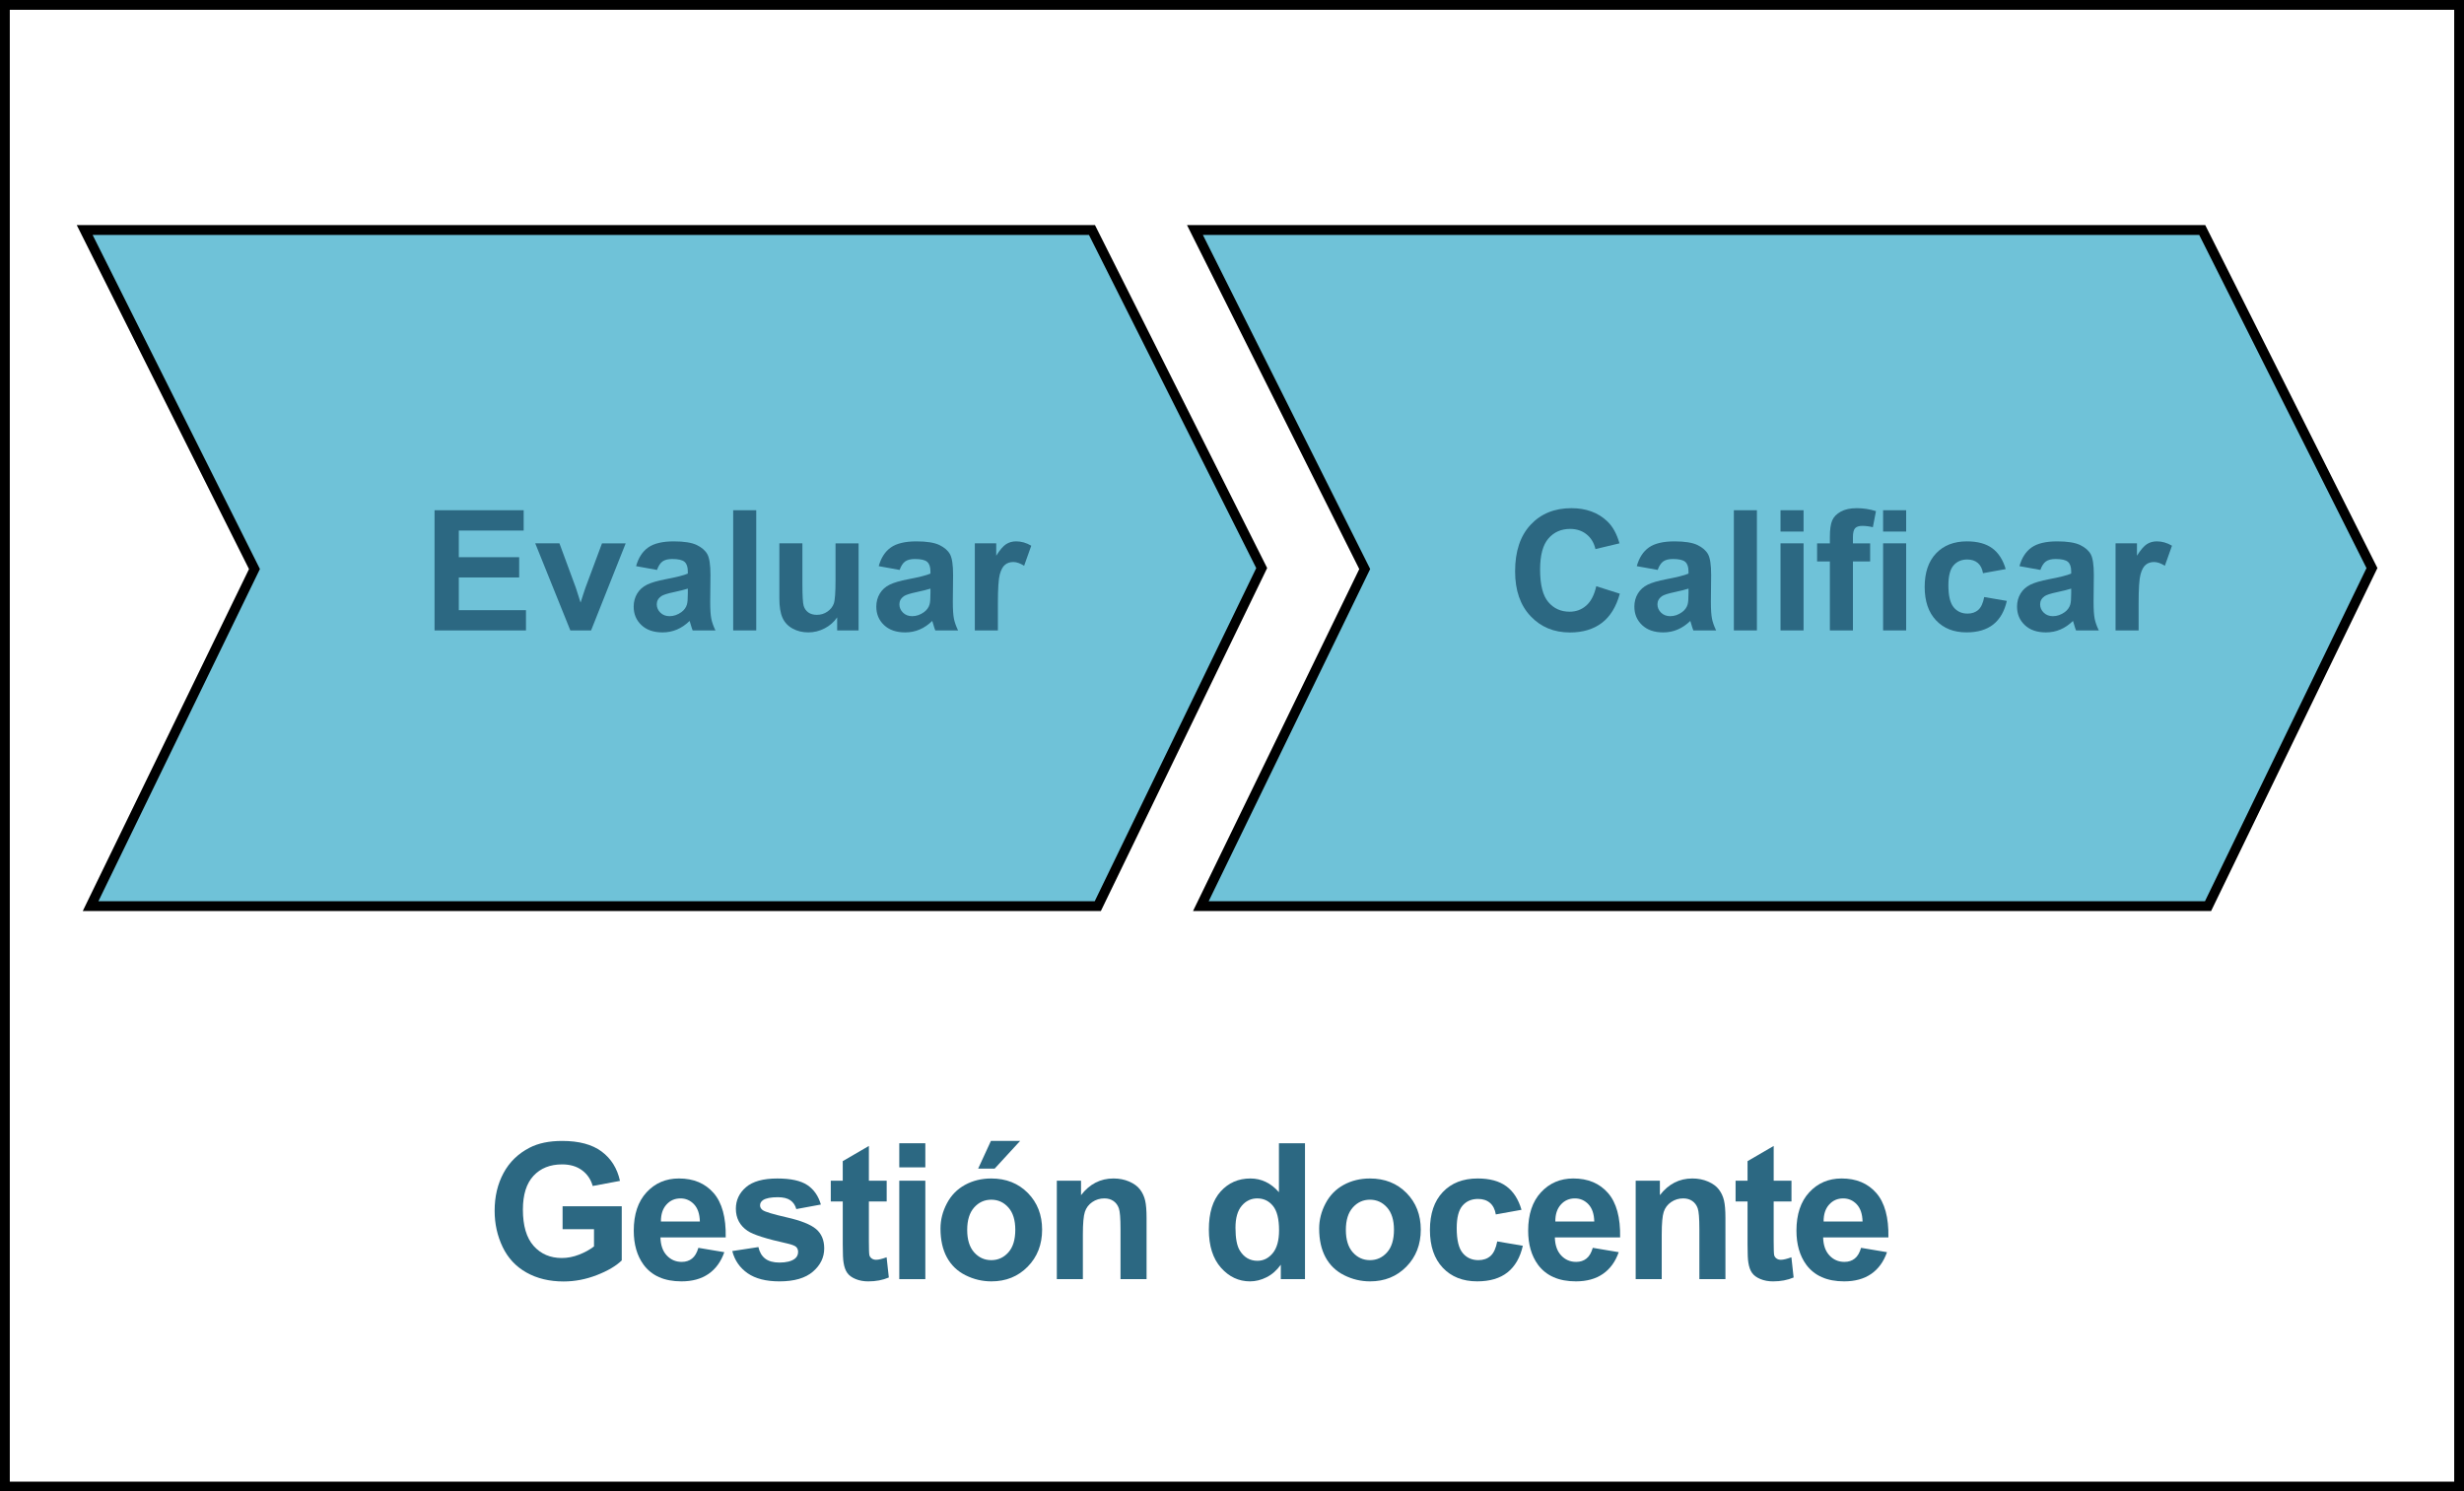 <?xml version="1.0" encoding="utf-8"?>
<!-- Generator: Adobe Illustrator 17.0.0, SVG Export Plug-In . SVG Version: 6.00 Build 0)  -->
<!DOCTYPE svg PUBLIC "-//W3C//DTD SVG 1.1//EN" "http://www.w3.org/Graphics/SVG/1.1/DTD/svg11.dtd">
<svg version="1.1" id="Capa_1" xmlns="http://www.w3.org/2000/svg" xmlns:xlink="http://www.w3.org/1999/xlink" x="0px" y="0px"
	 width="188.689px" height="114.229px" viewBox="0 0 188.689 114.229" style="enable-background:new 0 0 188.689 114.229;"
	 xml:space="preserve">
<g>
	<polygon style="fill:#6FC2D8;stroke:#000000;stroke-width:0.75;stroke-miterlimit:10;" points="6.485,17.616 83.621,17.616 
		96.619,43.508 84.067,69.399 6.937,69.399 19.486,43.583 	"/>
	<polygon style="fill:#6FC2D8;stroke:#000000;stroke-width:0.75;stroke-miterlimit:10;" points="91.507,17.616 168.643,17.616 
		181.641,43.508 169.088,69.399 91.959,69.399 104.508,43.583 	"/>
	
		<rect x="0.375" y="0.375" style="fill:none;stroke:#000000;stroke-width:0.75;stroke-miterlimit:10;" width="187.939" height="113.479"/>
	<g>
		<path style="fill:#2C6882;" d="M43.082,94.142v-1.753h4.53v4.146c-0.44,0.427-1.078,0.802-1.914,1.126
			c-0.835,0.324-1.681,0.486-2.538,0.486c-1.088,0-2.037-0.229-2.847-0.686c-0.81-0.456-1.418-1.109-1.824-1.959
			c-0.407-0.85-0.611-1.774-0.611-2.772c0-1.084,0.228-2.048,0.682-2.89c0.455-0.843,1.12-1.488,1.995-1.938
			c0.668-0.346,1.498-0.519,2.492-0.519c1.292,0,2.302,0.271,3.028,0.813s1.193,1.291,1.402,2.247l-2.088,0.391
			c-0.146-0.512-0.422-0.915-0.827-1.211c-0.404-0.296-0.91-0.443-1.516-0.443c-0.918,0-1.648,0.291-2.19,0.873
			s-0.813,1.446-0.813,2.591c0,1.235,0.274,2.162,0.823,2.78c0.549,0.617,1.269,0.926,2.158,0.926c0.44,0,0.882-0.086,1.324-0.259
			s0.822-0.382,1.14-0.628v-1.321H43.082z"/>
		<path style="fill:#2C6882;" d="M53.48,95.57l1.987,0.333c-0.255,0.729-0.659,1.284-1.21,1.665
			c-0.552,0.381-1.241,0.571-2.069,0.571c-1.312,0-2.282-0.428-2.911-1.284c-0.497-0.687-0.745-1.553-0.745-2.599
			c0-1.25,0.326-2.229,0.979-2.936c0.653-0.708,1.479-1.062,2.478-1.062c1.122,0,2.007,0.37,2.655,1.11
			c0.648,0.741,0.959,1.876,0.93,3.404h-4.998c0.015,0.592,0.176,1.053,0.483,1.381c0.308,0.329,0.69,0.494,1.149,0.494
			c0.313,0,0.575-0.085,0.788-0.256C53.211,96.223,53.371,95.948,53.48,95.57z M53.594,93.553c-0.014-0.577-0.163-1.017-0.447-1.317
			c-0.284-0.3-0.63-0.45-1.036-0.45c-0.436,0-0.796,0.158-1.079,0.476c-0.284,0.317-0.424,0.748-0.419,1.292H53.594z"/>
		<path style="fill:#2C6882;" d="M56.076,95.818l2.002-0.305c0.085,0.388,0.258,0.683,0.519,0.884
			c0.26,0.201,0.625,0.302,1.093,0.302c0.517,0,0.904-0.095,1.165-0.284c0.175-0.133,0.263-0.311,0.263-0.532
			c0-0.151-0.048-0.277-0.143-0.377c-0.099-0.095-0.321-0.182-0.667-0.263c-1.609-0.354-2.629-0.679-3.06-0.973
			c-0.597-0.407-0.896-0.973-0.896-1.696c0-0.653,0.259-1.202,0.774-1.647c0.516-0.444,1.315-0.667,2.399-0.667
			c1.032,0,1.799,0.168,2.301,0.504c0.501,0.336,0.847,0.833,1.036,1.491l-1.881,0.348c-0.081-0.294-0.233-0.519-0.458-0.675
			c-0.226-0.156-0.546-0.234-0.962-0.234c-0.525,0-0.902,0.073-1.129,0.221c-0.152,0.104-0.228,0.238-0.228,0.404
			c0,0.142,0.066,0.263,0.199,0.362c0.18,0.133,0.801,0.319,1.863,0.561s1.805,0.537,2.226,0.888
			c0.417,0.354,0.625,0.85,0.625,1.483c0,0.691-0.289,1.285-0.866,1.782s-1.432,0.745-2.563,0.745c-1.026,0-1.84-0.208-2.438-0.624
			C56.652,97.098,56.261,96.532,56.076,95.818z"/>
		<path style="fill:#2C6882;" d="M67.901,90.429v1.591h-1.363v3.038c0,0.615,0.014,0.975,0.039,1.076
			c0.026,0.102,0.086,0.186,0.178,0.252c0.093,0.066,0.205,0.1,0.337,0.1c0.185,0,0.452-0.064,0.803-0.192l0.17,1.548
			c-0.464,0.199-0.989,0.298-1.576,0.298c-0.359,0-0.684-0.06-0.973-0.181c-0.288-0.12-0.5-0.276-0.635-0.469
			c-0.135-0.191-0.229-0.45-0.28-0.777c-0.043-0.231-0.064-0.7-0.064-1.405V92.02H63.62v-1.591h0.916v-1.498l2.002-1.164v2.662
			H67.901z"/>
		<path style="fill:#2C6882;" d="M68.865,89.407v-1.846h1.995v1.846H68.865z M68.865,97.969v-7.54h1.995v7.54H68.865z"/>
		<path style="fill:#2C6882;" d="M72.021,94.093c0-0.663,0.163-1.305,0.49-1.925c0.326-0.62,0.789-1.093,1.388-1.42
			c0.599-0.326,1.268-0.489,2.006-0.489c1.141,0,2.075,0.37,2.805,1.11c0.729,0.741,1.093,1.677,1.093,2.809
			c0,1.141-0.368,2.086-1.104,2.836c-0.736,0.75-1.663,1.125-2.78,1.125c-0.69,0-1.35-0.155-1.977-0.468
			c-0.628-0.313-1.104-0.771-1.431-1.374C72.184,95.694,72.021,94.958,72.021,94.093z M74.066,94.199
			c0,0.747,0.178,1.32,0.532,1.718c0.355,0.397,0.793,0.597,1.313,0.597s0.957-0.199,1.31-0.597
			c0.354-0.397,0.529-0.975,0.529-1.732c0-0.738-0.176-1.307-0.529-1.704c-0.353-0.397-0.789-0.596-1.31-0.596
			s-0.958,0.198-1.313,0.596C74.244,92.878,74.066,93.451,74.066,94.199z M74.904,89.506l0.979-2.123h2.236l-1.952,2.123H74.904z"/>
		<path style="fill:#2C6882;" d="M87.802,97.969h-1.995v-3.848c0-0.814-0.043-1.341-0.128-1.58s-0.224-0.425-0.415-0.558
			c-0.192-0.132-0.423-0.198-0.692-0.198c-0.346,0-0.656,0.095-0.931,0.284c-0.274,0.188-0.462,0.439-0.564,0.752
			c-0.102,0.313-0.152,0.89-0.152,1.732v3.415h-1.995v-7.54h1.854v1.107c0.657-0.852,1.485-1.277,2.484-1.277
			c0.44,0,0.843,0.079,1.207,0.237c0.364,0.159,0.641,0.361,0.827,0.607s0.317,0.525,0.391,0.838s0.11,0.76,0.11,1.342V97.969z"/>
		<path style="fill:#2C6882;" d="M99.936,97.969h-1.854v-1.107c-0.308,0.431-0.671,0.751-1.09,0.962s-0.841,0.315-1.267,0.315
			c-0.866,0-1.608-0.349-2.227-1.047c-0.617-0.698-0.926-1.672-0.926-2.922c0-1.277,0.3-2.249,0.901-2.914
			c0.601-0.665,1.36-0.997,2.279-0.997c0.842,0,1.571,0.35,2.187,1.051v-3.749h1.995V97.969z M94.611,94.035
			c0,0.805,0.111,1.388,0.334,1.747c0.321,0.521,0.771,0.781,1.349,0.781c0.459,0,0.85-0.195,1.172-0.586
			c0.321-0.391,0.482-0.974,0.482-1.75c0-0.866-0.156-1.49-0.469-1.871s-0.712-0.571-1.199-0.571c-0.474,0-0.87,0.188-1.189,0.564
			C94.771,92.726,94.611,93.288,94.611,94.035z"/>
		<path style="fill:#2C6882;" d="M101.019,94.093c0-0.663,0.163-1.305,0.49-1.925c0.326-0.62,0.789-1.093,1.388-1.42
			c0.599-0.326,1.268-0.489,2.006-0.489c1.141,0,2.075,0.37,2.805,1.11c0.729,0.741,1.093,1.677,1.093,2.809
			c0,1.141-0.368,2.086-1.104,2.836c-0.736,0.75-1.663,1.125-2.78,1.125c-0.69,0-1.35-0.155-1.977-0.468
			c-0.628-0.313-1.104-0.771-1.431-1.374C101.182,95.694,101.019,94.958,101.019,94.093z M103.064,94.199
			c0,0.747,0.178,1.32,0.532,1.718c0.355,0.397,0.793,0.597,1.313,0.597s0.957-0.199,1.31-0.597
			c0.354-0.397,0.529-0.975,0.529-1.732c0-0.738-0.176-1.307-0.529-1.704c-0.353-0.397-0.789-0.596-1.31-0.596
			s-0.958,0.198-1.313,0.596C103.242,92.878,103.064,93.451,103.064,94.199z"/>
		<path style="fill:#2C6882;" d="M116.515,92.658l-1.967,0.354c-0.066-0.393-0.217-0.688-0.451-0.887
			c-0.234-0.199-0.538-0.299-0.912-0.299c-0.497,0-0.894,0.172-1.189,0.515c-0.296,0.344-0.443,0.918-0.443,1.722
			c0,0.895,0.15,1.527,0.451,1.896c0.3,0.369,0.704,0.554,1.21,0.554c0.379,0,0.688-0.108,0.931-0.323
			c0.241-0.216,0.411-0.586,0.511-1.111l1.96,0.334c-0.204,0.899-0.595,1.578-1.172,2.037s-1.352,0.688-2.321,0.688
			c-1.104,0-1.982-0.348-2.638-1.043c-0.655-0.696-0.983-1.659-0.983-2.89c0-1.245,0.329-2.214,0.987-2.907
			c0.657-0.693,1.547-1.04,2.669-1.04c0.918,0,1.648,0.197,2.19,0.593C115.889,91.246,116.278,91.849,116.515,92.658z"/>
		<path style="fill:#2C6882;" d="M121.972,95.57l1.987,0.333c-0.255,0.729-0.659,1.284-1.21,1.665
			c-0.552,0.381-1.241,0.571-2.069,0.571c-1.312,0-2.282-0.428-2.911-1.284c-0.497-0.687-0.745-1.553-0.745-2.599
			c0-1.25,0.326-2.229,0.979-2.936c0.653-0.708,1.479-1.062,2.478-1.062c1.122,0,2.007,0.37,2.655,1.11
			c0.648,0.741,0.959,1.876,0.93,3.404h-4.998c0.015,0.592,0.176,1.053,0.483,1.381c0.308,0.329,0.69,0.494,1.149,0.494
			c0.313,0,0.575-0.085,0.788-0.256C121.703,96.223,121.863,95.948,121.972,95.57z M122.086,93.553
			c-0.014-0.577-0.163-1.017-0.447-1.317c-0.284-0.3-0.63-0.45-1.036-0.45c-0.436,0-0.796,0.158-1.079,0.476
			c-0.284,0.317-0.424,0.748-0.419,1.292H122.086z"/>
		<path style="fill:#2C6882;" d="M132.13,97.969h-1.995v-3.848c0-0.814-0.043-1.341-0.128-1.58s-0.224-0.425-0.415-0.558
			c-0.192-0.132-0.423-0.198-0.692-0.198c-0.346,0-0.656,0.095-0.931,0.284c-0.274,0.188-0.462,0.439-0.564,0.752
			c-0.102,0.313-0.152,0.89-0.152,1.732v3.415h-1.995v-7.54h1.854v1.107c0.657-0.852,1.485-1.277,2.484-1.277
			c0.44,0,0.843,0.079,1.207,0.237c0.364,0.159,0.641,0.361,0.827,0.607s0.317,0.525,0.391,0.838s0.11,0.76,0.11,1.342V97.969z"/>
		<path style="fill:#2C6882;" d="M137.188,90.429v1.591h-1.363v3.038c0,0.615,0.014,0.975,0.039,1.076
			c0.026,0.102,0.086,0.186,0.178,0.252c0.093,0.066,0.205,0.1,0.337,0.1c0.185,0,0.452-0.064,0.803-0.192l0.17,1.548
			c-0.464,0.199-0.989,0.298-1.576,0.298c-0.359,0-0.684-0.06-0.973-0.181c-0.288-0.12-0.5-0.276-0.635-0.469
			c-0.135-0.191-0.229-0.45-0.28-0.777c-0.043-0.231-0.064-0.7-0.064-1.405V92.02h-0.916v-1.591h0.916v-1.498l2.002-1.164v2.662
			H137.188z"/>
		<path style="fill:#2C6882;" d="M142.517,95.57l1.987,0.333c-0.255,0.729-0.659,1.284-1.21,1.665
			c-0.552,0.381-1.241,0.571-2.069,0.571c-1.312,0-2.282-0.428-2.911-1.284c-0.497-0.687-0.745-1.553-0.745-2.599
			c0-1.25,0.326-2.229,0.979-2.936c0.653-0.708,1.479-1.062,2.478-1.062c1.122,0,2.007,0.37,2.655,1.11
			c0.648,0.741,0.959,1.876,0.93,3.404h-4.998c0.015,0.592,0.176,1.053,0.483,1.381c0.308,0.329,0.69,0.494,1.149,0.494
			c0.313,0,0.575-0.085,0.788-0.256C142.248,96.223,142.408,95.948,142.517,95.57z M142.631,93.553
			c-0.014-0.577-0.163-1.017-0.447-1.317c-0.284-0.3-0.63-0.45-1.036-0.45c-0.436,0-0.796,0.158-1.079,0.476
			c-0.284,0.317-0.424,0.748-0.419,1.292H142.631z"/>
	</g>
	<g>
		<g>
			<path style="fill:#2C6882;" d="M33.277,48.283v-9.205h6.825v1.557h-4.967v2.041h4.622v1.551h-4.622v2.506h5.143v1.551H33.277z"/>
			<path style="fill:#2C6882;" d="M43.676,48.283l-2.688-6.669h1.853l1.256,3.403l0.363,1.137c0.097-0.289,0.157-0.479,0.183-0.571
				c0.059-0.188,0.121-0.377,0.188-0.565l1.269-3.403h1.814l-2.65,6.669H43.676z"/>
			<path style="fill:#2C6882;" d="M50.312,43.65l-1.601-0.289c0.18-0.645,0.489-1.122,0.929-1.432c0.44-0.31,1.093-0.465,1.96-0.465
				c0.786,0,1.373,0.094,1.758,0.279c0.385,0.187,0.656,0.423,0.813,0.71c0.156,0.286,0.235,0.813,0.235,1.579l-0.02,2.06
				c0,0.586,0.028,1.019,0.085,1.297s0.162,0.576,0.317,0.895h-1.746c-0.046-0.117-0.103-0.291-0.169-0.521
				c-0.029-0.104-0.051-0.174-0.063-0.207c-0.302,0.293-0.624,0.513-0.968,0.659c-0.343,0.146-0.709,0.22-1.099,0.22
				c-0.687,0-1.228-0.186-1.623-0.559c-0.396-0.372-0.594-0.844-0.594-1.413c0-0.376,0.091-0.712,0.271-1.008
				c0.18-0.295,0.432-0.521,0.757-0.678c0.324-0.157,0.792-0.294,1.403-0.411c0.824-0.155,1.396-0.3,1.714-0.434v-0.176
				c0-0.339-0.084-0.581-0.251-0.726c-0.168-0.145-0.483-0.216-0.948-0.216c-0.313,0-0.559,0.062-0.734,0.185
				C50.564,43.123,50.422,43.34,50.312,43.65z M52.674,45.081c-0.226,0.075-0.584,0.165-1.073,0.27
				c-0.49,0.104-0.811,0.207-0.961,0.308c-0.23,0.163-0.346,0.371-0.346,0.622c0,0.247,0.092,0.46,0.276,0.641
				c0.185,0.18,0.419,0.27,0.703,0.27c0.318,0,0.622-0.104,0.911-0.313c0.213-0.159,0.354-0.354,0.42-0.584
				c0.047-0.151,0.069-0.438,0.069-0.86V45.081z"/>
			<path style="fill:#2C6882;" d="M56.146,48.283v-9.205h1.765v9.205H56.146z"/>
			<path style="fill:#2C6882;" d="M64.108,48.283v-0.998c-0.243,0.355-0.563,0.636-0.958,0.841s-0.813,0.308-1.253,0.308
				c-0.447,0-0.85-0.098-1.205-0.295c-0.356-0.196-0.613-0.473-0.772-0.829c-0.159-0.355-0.238-0.848-0.238-1.476v-4.22h1.764v3.064
				c0,0.938,0.033,1.513,0.098,1.724c0.064,0.212,0.184,0.379,0.354,0.503c0.172,0.123,0.39,0.185,0.653,0.185
				c0.302,0,0.571-0.082,0.811-0.248c0.238-0.165,0.401-0.37,0.489-0.615s0.132-0.845,0.132-1.799v-2.813h1.765v6.669H64.108z"/>
			<path style="fill:#2C6882;" d="M68.892,43.65l-1.601-0.289c0.18-0.645,0.489-1.122,0.929-1.432c0.44-0.31,1.093-0.465,1.96-0.465
				c0.786,0,1.373,0.094,1.758,0.279c0.385,0.187,0.656,0.423,0.813,0.71c0.156,0.286,0.235,0.813,0.235,1.579l-0.02,2.06
				c0,0.586,0.028,1.019,0.085,1.297s0.162,0.576,0.317,0.895h-1.746c-0.046-0.117-0.103-0.291-0.169-0.521
				c-0.029-0.104-0.051-0.174-0.063-0.207c-0.302,0.293-0.624,0.513-0.968,0.659c-0.343,0.146-0.709,0.22-1.099,0.22
				c-0.687,0-1.228-0.186-1.623-0.559c-0.396-0.372-0.594-0.844-0.594-1.413c0-0.376,0.091-0.712,0.271-1.008
				c0.18-0.295,0.432-0.521,0.757-0.678c0.324-0.157,0.792-0.294,1.403-0.411c0.824-0.155,1.396-0.3,1.714-0.434v-0.176
				c0-0.339-0.084-0.581-0.251-0.726c-0.168-0.145-0.483-0.216-0.948-0.216c-0.313,0-0.559,0.062-0.734,0.185
				C69.144,43.123,69.002,43.34,68.892,43.65z M71.254,45.081c-0.226,0.075-0.584,0.165-1.073,0.27
				c-0.49,0.104-0.811,0.207-0.961,0.308c-0.23,0.163-0.346,0.371-0.346,0.622c0,0.247,0.092,0.46,0.276,0.641
				c0.185,0.18,0.419,0.27,0.703,0.27c0.318,0,0.622-0.104,0.911-0.313c0.213-0.159,0.354-0.354,0.42-0.584
				c0.047-0.151,0.069-0.438,0.069-0.86V45.081z"/>
			<path style="fill:#2C6882;" d="M76.416,48.283h-1.765v-6.669h1.639v0.948c0.28-0.447,0.533-0.742,0.757-0.885
				s0.479-0.214,0.763-0.214c0.402,0,0.789,0.111,1.162,0.333l-0.547,1.538c-0.297-0.192-0.573-0.289-0.828-0.289
				c-0.247,0-0.457,0.068-0.628,0.204c-0.172,0.137-0.307,0.383-0.405,0.738s-0.147,1.101-0.147,2.235V48.283z"/>
		</g>
	</g>
	<g>
		<g>
			<path style="fill:#2C6882;" d="M122.24,44.899l1.803,0.571c-0.276,1.005-0.736,1.751-1.379,2.239
				c-0.643,0.487-1.458,0.731-2.445,0.731c-1.223,0-2.228-0.418-3.014-1.253c-0.787-0.835-1.181-1.977-1.181-3.426
				c0-1.531,0.396-2.722,1.187-3.569s1.831-1.271,3.121-1.271c1.126,0,2.04,0.333,2.743,0.998c0.419,0.394,0.733,0.959,0.942,1.695
				l-1.84,0.44c-0.109-0.478-0.336-0.854-0.682-1.131c-0.345-0.276-0.765-0.414-1.259-0.414c-0.683,0-1.236,0.245-1.661,0.734
				c-0.425,0.49-0.637,1.283-0.637,2.38c0,1.164,0.209,1.993,0.628,2.486c0.418,0.494,0.963,0.741,1.633,0.741
				c0.493,0,0.918-0.157,1.274-0.471C121.83,46.067,122.086,45.573,122.24,44.899z"/>
			<path style="fill:#2C6882;" d="M126.943,43.65l-1.601-0.289c0.18-0.645,0.489-1.122,0.929-1.432
				c0.44-0.31,1.093-0.465,1.96-0.465c0.786,0,1.373,0.094,1.758,0.279c0.385,0.187,0.656,0.423,0.813,0.71
				c0.156,0.286,0.235,0.813,0.235,1.579l-0.02,2.06c0,0.586,0.028,1.019,0.085,1.297s0.162,0.576,0.317,0.895h-1.746
				c-0.046-0.117-0.103-0.291-0.169-0.521c-0.029-0.104-0.051-0.174-0.063-0.207c-0.302,0.293-0.624,0.513-0.968,0.659
				c-0.343,0.146-0.709,0.22-1.099,0.22c-0.687,0-1.228-0.186-1.623-0.559c-0.396-0.372-0.594-0.844-0.594-1.413
				c0-0.376,0.091-0.712,0.271-1.008c0.18-0.295,0.432-0.521,0.757-0.678c0.324-0.157,0.792-0.294,1.403-0.411
				c0.824-0.155,1.396-0.3,1.714-0.434v-0.176c0-0.339-0.084-0.581-0.251-0.726c-0.168-0.145-0.483-0.216-0.948-0.216
				c-0.313,0-0.559,0.062-0.734,0.185C127.195,43.123,127.053,43.34,126.943,43.65z M129.305,45.081
				c-0.226,0.075-0.584,0.165-1.073,0.27c-0.49,0.104-0.811,0.207-0.961,0.308c-0.23,0.163-0.346,0.371-0.346,0.622
				c0,0.247,0.092,0.46,0.276,0.641c0.185,0.18,0.419,0.27,0.703,0.27c0.318,0,0.622-0.104,0.911-0.313
				c0.213-0.159,0.354-0.354,0.42-0.584c0.047-0.151,0.069-0.438,0.069-0.86V45.081z"/>
			<path style="fill:#2C6882;" d="M132.776,48.283v-9.205h1.765v9.205H132.776z"/>
			<path style="fill:#2C6882;" d="M136.349,40.711v-1.633h1.765v1.633H136.349z M136.349,48.283v-6.669h1.765v6.669H136.349z"/>
			<path style="fill:#2C6882;" d="M139.15,41.615h0.979v-0.502c0-0.561,0.06-0.979,0.18-1.256c0.119-0.276,0.339-0.501,0.659-0.675
				s0.725-0.261,1.215-0.261c0.502,0,0.994,0.075,1.476,0.226l-0.238,1.231c-0.281-0.067-0.551-0.101-0.811-0.101
				c-0.255,0-0.438,0.06-0.549,0.179c-0.111,0.119-0.167,0.349-0.167,0.688v0.471h1.318v1.388h-1.318v5.281h-1.765v-5.281h-0.979
				V41.615z"/>
			<path style="fill:#2C6882;" d="M144.205,40.711v-1.633h1.765v1.633H144.205z M144.205,48.283v-6.669h1.765v6.669H144.205z"/>
			<path style="fill:#2C6882;" d="M153.593,43.586l-1.739,0.314c-0.059-0.348-0.191-0.609-0.398-0.785s-0.477-0.264-0.807-0.264
				c-0.439,0-0.791,0.152-1.052,0.455c-0.262,0.304-0.393,0.812-0.393,1.523c0,0.791,0.133,1.35,0.398,1.676
				c0.266,0.327,0.623,0.49,1.07,0.49c0.335,0,0.609-0.096,0.823-0.286c0.213-0.19,0.364-0.518,0.452-0.982l1.732,0.295
				c-0.18,0.796-0.525,1.396-1.036,1.803c-0.511,0.405-1.195,0.608-2.053,0.608c-0.976,0-1.753-0.308-2.333-0.923
				s-0.869-1.467-0.869-2.556c0-1.101,0.29-1.958,0.872-2.571s1.369-0.92,2.361-0.92c0.813,0,1.458,0.175,1.938,0.524
				C153.039,42.338,153.384,42.87,153.593,43.586z"/>
			<path style="fill:#2C6882;" d="M156.248,43.65l-1.601-0.289c0.18-0.645,0.489-1.122,0.929-1.432
				c0.44-0.31,1.093-0.465,1.96-0.465c0.786,0,1.373,0.094,1.758,0.279c0.385,0.187,0.656,0.423,0.813,0.71
				c0.156,0.286,0.235,0.813,0.235,1.579l-0.02,2.06c0,0.586,0.028,1.019,0.085,1.297s0.162,0.576,0.317,0.895h-1.746
				c-0.046-0.117-0.103-0.291-0.169-0.521c-0.029-0.104-0.051-0.174-0.063-0.207c-0.302,0.293-0.624,0.513-0.968,0.659
				c-0.343,0.146-0.709,0.22-1.099,0.22c-0.687,0-1.228-0.186-1.623-0.559c-0.396-0.372-0.594-0.844-0.594-1.413
				c0-0.376,0.091-0.712,0.271-1.008c0.18-0.295,0.432-0.521,0.757-0.678c0.324-0.157,0.792-0.294,1.403-0.411
				c0.824-0.155,1.396-0.3,1.714-0.434v-0.176c0-0.339-0.084-0.581-0.251-0.726c-0.168-0.145-0.483-0.216-0.948-0.216
				c-0.313,0-0.559,0.062-0.734,0.185C156.5,43.123,156.357,43.34,156.248,43.65z M158.609,45.081
				c-0.226,0.075-0.584,0.165-1.073,0.27c-0.49,0.104-0.811,0.207-0.961,0.308c-0.23,0.163-0.346,0.371-0.346,0.622
				c0,0.247,0.092,0.46,0.276,0.641c0.185,0.18,0.419,0.27,0.703,0.27c0.318,0,0.622-0.104,0.911-0.313
				c0.213-0.159,0.354-0.354,0.42-0.584c0.047-0.151,0.069-0.438,0.069-0.86V45.081z"/>
			<path style="fill:#2C6882;" d="M163.771,48.283h-1.765v-6.669h1.639v0.948c0.28-0.447,0.533-0.742,0.757-0.885
				s0.479-0.214,0.763-0.214c0.402,0,0.789,0.111,1.162,0.333l-0.547,1.538c-0.297-0.192-0.573-0.289-0.828-0.289
				c-0.247,0-0.457,0.068-0.628,0.204c-0.172,0.137-0.307,0.383-0.405,0.738s-0.147,1.101-0.147,2.235V48.283z"/>
		</g>
	</g>
</g>
</svg>
